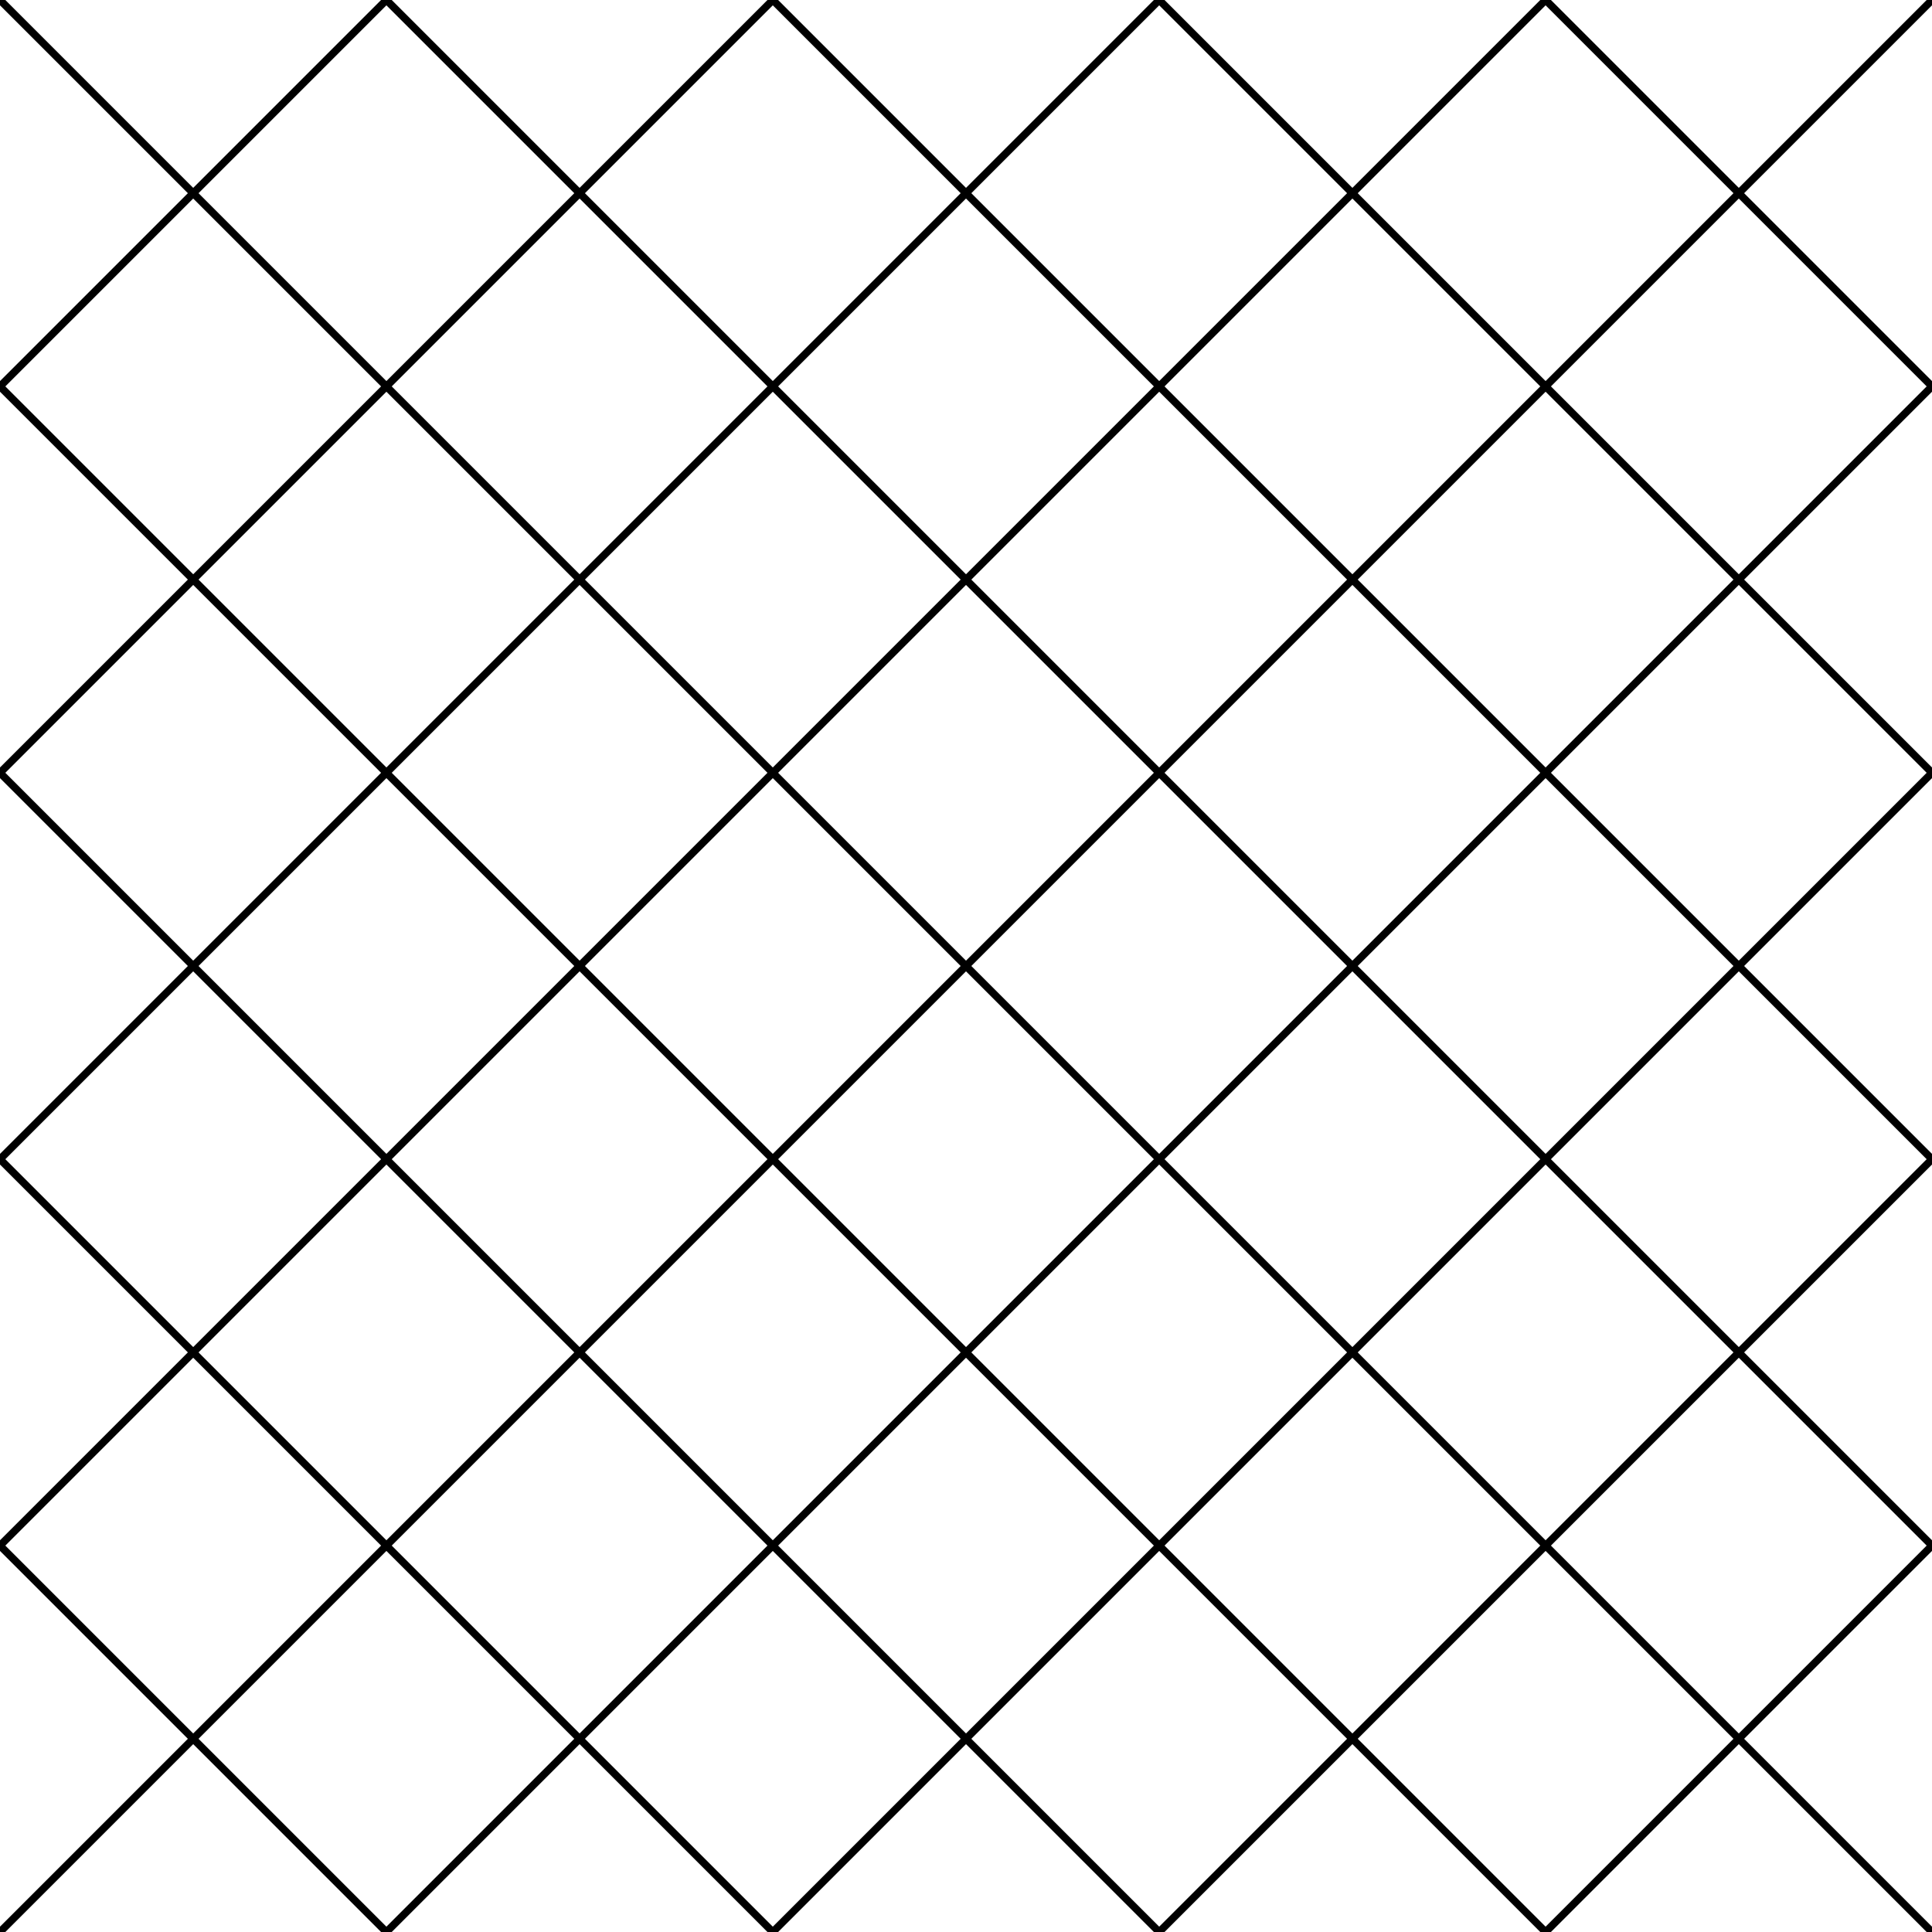 <?xml version="1.0" encoding="UTF-8" standalone="no"?>
<svg
   viewBox="0 0 64 64"
   version="1.1"
   id="svg2"
   height="64"
   width="64"
   xmlns="http://www.w3.org/2000/svg"
   xmlns:svg="http://www.w3.org/2000/svg"
   xmlns:rdf="http://www.w3.org/1999/02/22-rdf-syntax-ns#"
   xmlns:cc="http://creativecommons.org/ns#"
   xmlns:dc="http://purl.org/dc/elements/1.1/">
  <defs
     id="defs15" />
  <path
     style="fill:none;fill-rule:evenodd;stroke-width:0.25;stroke-miterlimit:4;stroke-dasharray:none"
     stroke-width="0.35 px"
     stroke="#000000"
     d="M 64,0 0,64"
     id="Line_1" />
  <path
     style="fill:none;fill-rule:evenodd;stroke-width:0.25;stroke-miterlimit:4;stroke-dasharray:none"
     stroke-width="0.35 px"
     stroke="#000000"
     d="M 64,12.8 12.8,64"
     id="Line_2" />
  <path
     style="fill:none;fill-rule:evenodd;stroke-width:0.25;stroke-miterlimit:4;stroke-dasharray:none"
     stroke-width="0.35 px"
     stroke="#000000"
     d="M 64,25.6 25.6,64"
     id="Line_3" />
  <path
     style="fill:none;fill-rule:evenodd;stroke-width:0.25;stroke-miterlimit:4;stroke-dasharray:none"
     stroke-width="0.35 px"
     stroke="#000000"
     d="M 51.2,0 0,51.2"
     id="Line_4" />
  <path
     style="fill:none;fill-rule:evenodd;stroke-width:0.25;stroke-miterlimit:4;stroke-dasharray:none"
     stroke-width="0.35 px"
     stroke="#000000"
     d="M 12.8,0 0,12.8"
     id="Line_5" />
  <path
     style="fill:none;fill-rule:evenodd;stroke-width:0.25;stroke-miterlimit:4;stroke-dasharray:none"
     stroke-width="0.35 px"
     stroke="#000000"
     d="M 25.6,0 0,25.6"
     id="Line_6" />
  <path
     style="fill:none;fill-rule:evenodd;stroke-width:0.25;stroke-miterlimit:4;stroke-dasharray:none"
     stroke-width="0.35 px"
     stroke="#000000"
     d="M 64,51.2 51.2,64"
     id="Line_7" />
  <path
     style="fill:none;fill-rule:evenodd;stroke-width:0.25;stroke-miterlimit:4;stroke-dasharray:none"
     stroke-width="0.35 px"
     stroke="#000000"
     d="M 64,38.4 38.4,64"
     id="Line_8" />
  <path
     style="fill:none;fill-rule:evenodd;stroke-width:0.25;stroke-miterlimit:4;stroke-dasharray:none"
     stroke-width="0.35 px"
     stroke="#000000"
     d="M 38.4,0 0,38.4"
     id="Line_9" />
  <path
     style="fill:none;fill-rule:evenodd;stroke-width:0.25;stroke-miterlimit:4;stroke-dasharray:none"
     stroke-width="0.35 px"
     stroke="#000000"
     d="M 0,0 64,64"
     id="Line_10" />
  <path
     style="fill:none;fill-rule:evenodd;stroke-width:0.25;stroke-miterlimit:4;stroke-dasharray:none"
     stroke-width="0.35 px"
     stroke="#000000"
     d="M 0,12.8 51.2,64"
     id="Line_11" />
  <path
     style="fill:none;fill-rule:evenodd;stroke-width:0.25;stroke-miterlimit:4;stroke-dasharray:none"
     stroke-width="0.35 px"
     stroke="#000000"
     d="M 0,25.6 38.4,64"
     id="Line_12" />
  <path
     style="fill:none;fill-rule:evenodd;stroke-width:0.25;stroke-miterlimit:4;stroke-dasharray:none"
     stroke-width="0.35 px"
     stroke="#000000"
     d="M 12.8,0 64,51.2"
     id="Line_13" />
  <path
     style="fill:none;fill-rule:evenodd;stroke-width:0.25;stroke-miterlimit:4;stroke-dasharray:none"
     stroke-width="0.35 px"
     stroke="#000000"
     d="M 51.2,0 64,12.8"
     id="Line_14" />
  <path
     style="fill:none;fill-rule:evenodd;stroke-width:0.25;stroke-miterlimit:4;stroke-dasharray:none"
     stroke-width="0.35 px"
     stroke="#000000"
     d="M 38.4,0 64,25.6"
     id="Line_15" />
  <path
     style="fill:none;fill-rule:evenodd;stroke-width:0.25;stroke-miterlimit:4;stroke-dasharray:none"
     stroke-width="0.35 px"
     stroke="#000000"
     d="M 0,51.2 12.8,64"
     id="Line_16" />
  <path
     style="fill:none;fill-rule:evenodd;stroke-width:0.25;stroke-miterlimit:4;stroke-dasharray:none"
     stroke-width="0.35 px"
     stroke="#000000"
     d="M 0,38.4 25.6,64"
     id="Line_17" />
  <path
     style="fill:none;fill-rule:evenodd;stroke-width:0.25;stroke-miterlimit:4;stroke-dasharray:none"
     stroke-width="0.35 px"
     stroke="#000000"
     d="M 25.6,0 64,38.4"
     id="Line_18" />
</svg>
